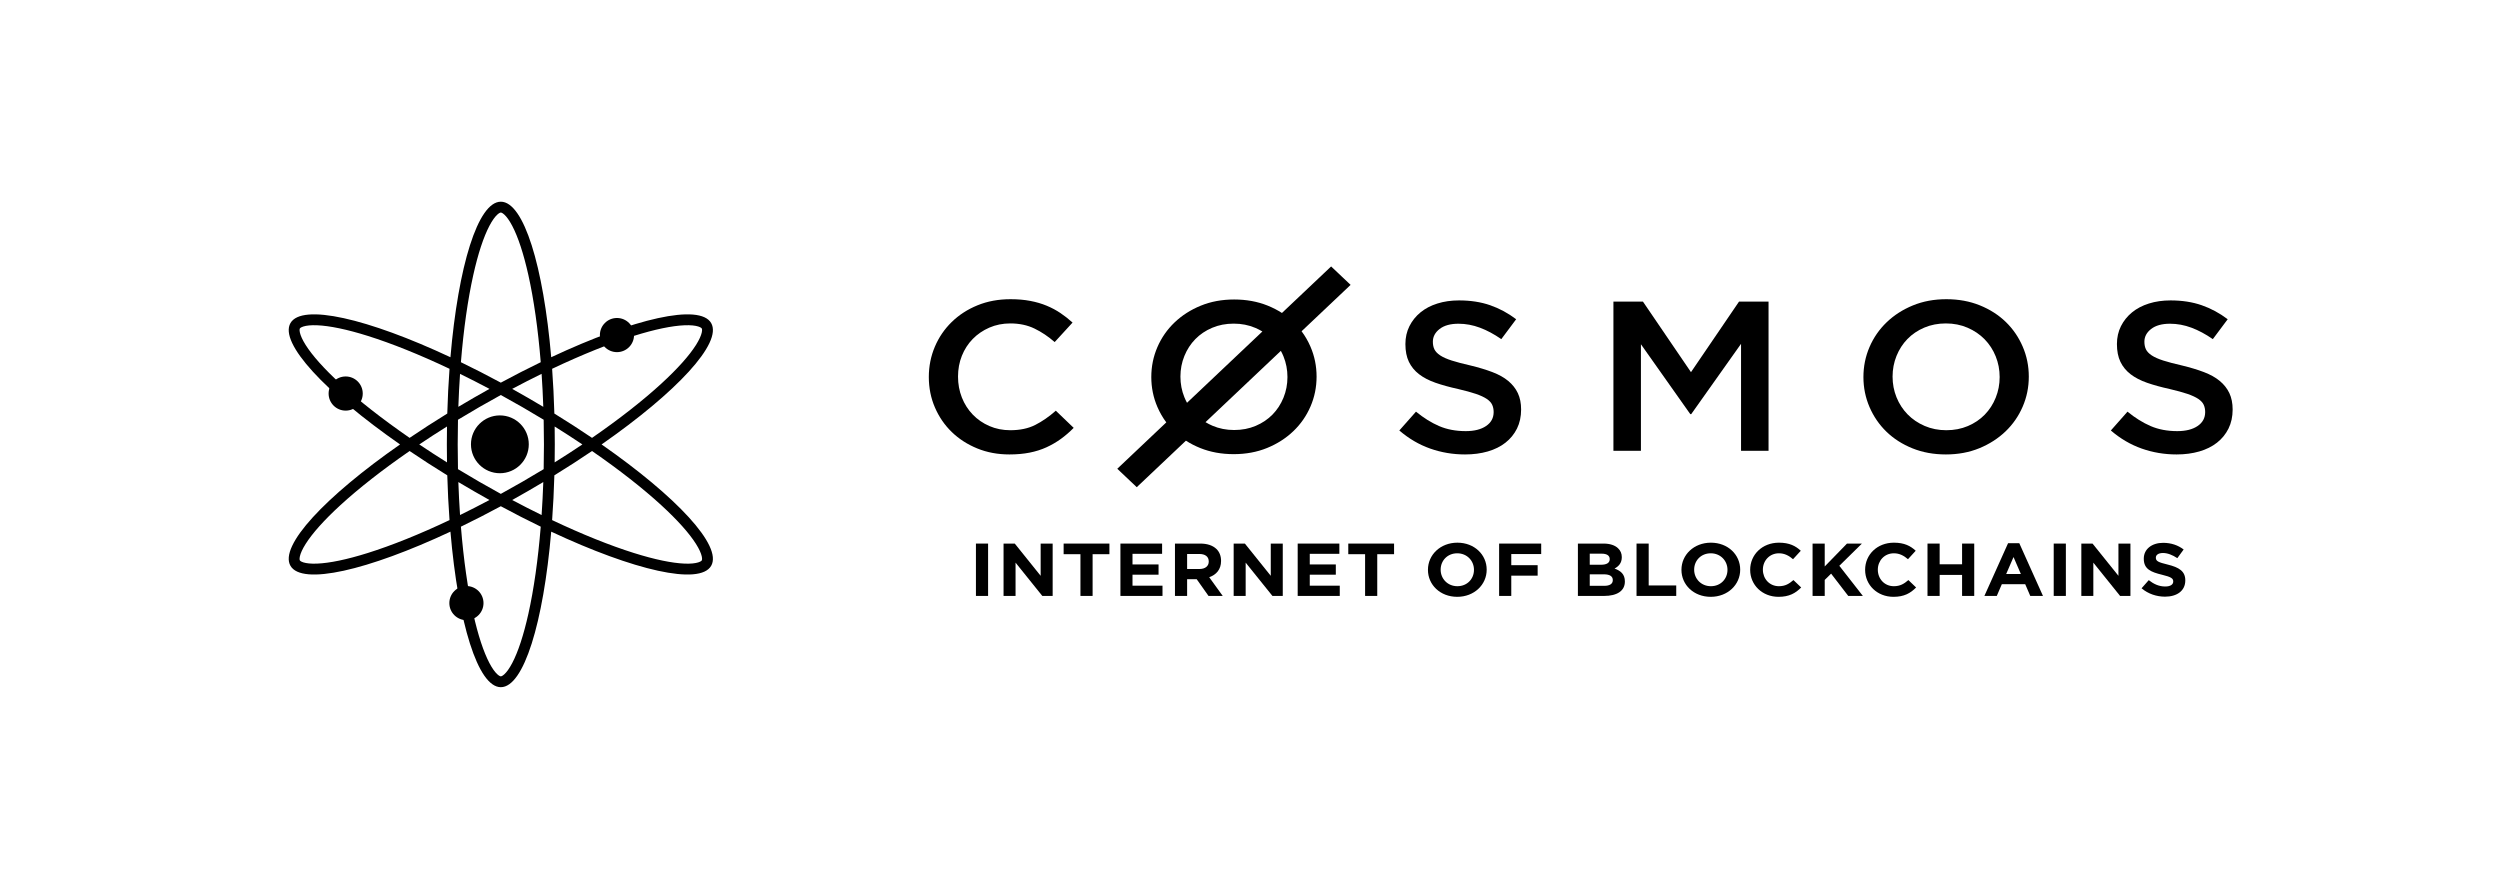 <svg width="1440" height="512" viewBox="0 0 1440 512" fill="none" xmlns="http://www.w3.org/2000/svg">
<path fill-rule="evenodd" clip-rule="evenodd" d="M290.507 123.621C289.239 122.454 288.584 122.432 288.474 122.432C288.364 122.432 287.709 122.454 286.441 123.621C285.139 124.82 283.582 126.887 281.905 130.077C278.557 136.445 275.353 146.07 272.592 158.49C269.486 172.456 267.032 189.527 265.484 208.636C272.961 212.254 280.65 216.187 288.472 220.41C296.295 216.186 303.985 212.252 311.464 208.634C309.916 189.526 307.462 172.456 304.356 158.49C301.595 146.07 298.391 136.445 295.043 130.077C293.366 126.887 291.81 124.82 290.507 123.621ZM281.928 223.995C276.184 220.943 270.525 218.056 264.984 215.343C264.564 221.495 264.237 227.836 264.01 234.334C266.94 232.579 269.914 230.83 272.927 229.092C275.94 227.353 278.942 225.654 281.928 223.995ZM259.452 205.764C263.939 153.363 275.241 116.182 288.474 116.182C301.707 116.182 313.009 153.362 317.496 205.762C365.147 183.447 403.016 174.638 409.633 186.091C416.249 197.544 389.681 225.916 346.517 255.999C389.681 286.083 416.249 314.455 409.633 325.907C403.016 337.36 365.147 328.552 317.496 306.237C313.009 358.636 301.707 395.817 288.474 395.817C275.241 395.817 263.939 358.636 259.452 306.235C211.8 328.552 173.928 337.361 167.311 325.907C160.695 314.455 187.263 286.083 230.427 255.999C187.263 225.916 160.695 197.544 167.311 186.091C173.928 174.638 211.8 183.447 259.452 205.764ZM235.934 252.213C220.148 241.318 206.581 230.658 196.03 220.986C186.648 212.386 179.909 204.8 176.065 198.719C174.139 195.672 173.125 193.291 172.738 191.566C172.361 189.886 172.669 189.31 172.723 189.218L172.723 189.218C172.777 189.124 173.123 188.569 174.769 188.054C176.46 187.526 179.031 187.213 182.635 187.356C189.828 187.643 199.771 189.683 211.915 193.502C225.571 197.798 241.591 204.209 258.924 212.424C258.321 220.703 257.885 229.323 257.634 238.203C250.063 242.861 242.809 247.55 235.934 252.213ZM235.934 259.786C220.148 270.681 206.581 281.341 196.03 291.012C186.648 299.613 179.909 307.198 176.065 313.28C174.139 316.327 173.125 318.707 172.738 320.433C172.361 322.113 172.669 322.688 172.723 322.781C172.777 322.874 173.122 323.43 174.769 323.944C176.46 324.472 179.031 324.786 182.635 324.642C189.828 324.356 199.771 322.316 211.915 318.496C225.571 314.201 241.591 307.789 258.924 299.575C258.321 291.295 257.885 282.675 257.634 273.795C250.063 269.137 242.809 264.449 235.934 259.786ZM257.469 266.34C251.951 262.894 246.618 259.439 241.496 255.999C246.618 252.559 251.951 249.105 257.469 245.659C257.413 249.073 257.385 252.522 257.385 255.999C257.385 259.477 257.413 262.925 257.469 266.34ZM263.796 270.237C263.689 265.559 263.635 260.809 263.635 255.999C263.635 251.189 263.689 246.44 263.796 241.762C267.795 239.331 271.883 236.91 276.051 234.505C280.22 232.1 284.364 229.771 288.472 227.524C292.58 229.771 296.724 232.1 300.893 234.505C305.062 236.911 309.152 239.333 313.153 241.764C313.259 246.441 313.313 251.19 313.313 255.999C313.313 260.809 313.259 265.557 313.153 270.235C309.152 272.666 305.062 275.088 300.893 277.493C296.724 279.899 292.58 282.227 288.472 284.475C284.364 282.227 280.22 279.899 276.051 277.493C271.883 275.089 267.795 272.667 263.796 270.237ZM264.01 277.665C264.237 284.162 264.564 290.504 264.984 296.656C270.525 293.943 276.184 291.056 281.928 288.004C278.942 286.345 275.94 284.646 272.927 282.907C269.914 281.168 266.94 279.42 264.01 277.665ZM288.472 291.588C280.65 295.812 272.961 299.745 265.484 303.363C267.032 322.472 269.486 339.543 272.592 353.509C275.353 365.929 278.557 375.554 281.905 381.921C283.582 385.112 285.139 387.179 286.441 388.378C287.709 389.545 288.364 389.567 288.474 389.567C288.584 389.567 289.239 389.545 290.507 388.378C291.81 387.179 293.366 385.112 295.043 381.921C298.391 375.554 301.595 365.929 304.356 353.509C307.462 339.543 309.916 322.473 311.464 303.365C303.985 299.746 296.295 295.813 288.472 291.588ZM318.024 299.577C335.356 307.79 351.374 314.201 365.029 318.496C377.173 322.316 387.116 324.356 394.31 324.642C397.913 324.786 400.484 324.472 402.175 323.944C403.822 323.43 404.168 322.874 404.221 322.781C404.275 322.689 404.583 322.114 404.206 320.433C403.819 318.707 402.805 316.327 400.879 313.28C397.035 307.198 390.296 299.613 380.914 291.012C370.364 281.341 356.797 270.681 341.01 259.786C334.137 264.448 326.884 269.136 319.314 273.793C319.063 282.674 318.627 291.296 318.024 299.577ZM341.01 252.213C356.797 241.318 370.364 230.658 380.914 220.986C390.296 212.386 397.035 204.8 400.879 198.719C402.805 195.672 403.819 193.291 404.206 191.566C404.583 189.885 404.275 189.31 404.221 189.218C404.168 189.125 403.822 188.569 402.175 188.054C400.484 187.526 397.913 187.213 394.31 187.356C387.116 187.643 377.173 189.683 365.029 193.502C351.374 197.797 335.356 204.208 318.024 212.422C318.627 220.703 319.063 229.324 319.314 238.206C326.884 242.863 334.137 247.551 341.01 252.213ZM319.48 245.662C324.996 249.107 330.327 252.56 335.448 255.999C330.327 259.438 324.996 262.892 319.48 266.337C319.535 262.924 319.563 259.476 319.563 255.999C319.563 252.522 319.535 249.075 319.48 245.662ZM312.939 234.336C312.712 227.837 312.384 221.495 311.964 215.341C306.422 218.054 300.762 220.942 295.016 223.995C298.002 225.654 301.004 227.353 304.017 229.092C307.032 230.831 310.007 232.58 312.939 234.336ZM311.964 296.657C306.422 293.944 300.762 291.057 295.016 288.004C298.002 286.345 301.004 284.646 304.017 282.907C307.032 281.167 310.007 279.418 312.939 277.663C312.712 284.162 312.384 290.504 311.964 296.657Z" fill="black"/>
<path fill-rule="evenodd" clip-rule="evenodd" d="M199.109 216.844C204.539 216.844 208.941 221.249 208.941 226.681C208.941 232.114 204.539 236.518 199.109 236.518C193.679 236.518 189.277 232.114 189.277 226.681C189.277 221.249 193.679 216.844 199.109 216.844Z" fill="black"/>
<path fill-rule="evenodd" clip-rule="evenodd" d="M355.371 183.159C360.803 183.159 365.207 187.563 365.207 192.996C365.207 198.429 360.803 202.833 355.371 202.833C349.938 202.833 345.534 198.429 345.534 192.996C345.534 187.563 349.938 183.159 355.371 183.159Z" fill="black"/>
<path fill-rule="evenodd" clip-rule="evenodd" d="M268.662 337.554C274.094 337.554 278.498 341.956 278.498 347.386C278.498 352.816 274.094 357.218 268.662 357.218C263.229 357.218 258.825 352.816 258.825 347.386C258.825 341.956 263.229 337.554 268.662 337.554Z" fill="black"/>
<path fill-rule="evenodd" clip-rule="evenodd" d="M287.927 239.273C297.125 239.273 304.581 246.729 304.581 255.927C304.581 265.125 297.125 272.581 287.927 272.581C278.729 272.581 271.273 265.125 271.273 255.927C271.273 246.729 278.729 239.273 287.927 239.273Z" fill="black"/>
<path fill-rule="evenodd" clip-rule="evenodd" d="M618.444 246.446L608.145 236.565C604.233 240.022 600.278 242.762 596.278 244.78C592.281 246.796 587.5 247.805 581.938 247.805C577.591 247.805 573.572 247.003 569.878 245.397C566.183 243.79 562.989 241.589 560.294 238.788C557.599 235.988 555.515 232.715 554.035 228.969C552.558 225.223 551.82 221.207 551.82 216.928C551.82 212.645 552.558 208.651 554.035 204.945C555.515 201.24 557.599 198.009 560.294 195.249C562.989 192.491 566.183 190.31 569.878 188.704C573.572 187.099 577.591 186.296 581.938 186.296C587.152 186.296 591.803 187.284 595.888 189.26C599.974 191.235 603.842 193.83 607.491 197.041L617.792 185.802C615.619 183.826 613.317 182.015 610.882 180.367C608.449 178.72 605.798 177.299 602.929 176.106C600.06 174.911 596.91 173.986 593.476 173.328C590.042 172.668 586.239 172.338 582.068 172.338C575.114 172.338 568.769 173.513 563.033 175.859C557.295 178.205 552.341 181.416 548.169 185.493C543.996 189.569 540.759 194.323 538.455 199.759C536.15 205.193 535 210.999 535 217.174C535 223.432 536.173 229.277 538.52 234.713C540.867 240.146 544.105 244.86 548.234 248.854C552.362 252.847 557.251 255.997 562.901 258.303C568.551 260.609 574.724 261.761 581.415 261.761C585.676 261.761 589.565 261.411 593.085 260.711C596.605 260.011 599.844 258.983 602.799 257.625C605.754 256.265 608.514 254.659 611.079 252.807C613.642 250.954 616.098 248.833 618.444 246.446Z" fill="black"/>
<path fill-rule="evenodd" clip-rule="evenodd" d="M825.33 196.82C825.33 193.943 826.626 191.499 829.221 189.487C831.813 187.472 835.446 186.467 840.113 186.467C844.263 186.467 848.369 187.228 852.432 188.748C856.496 190.267 860.602 192.465 864.75 195.34L873.309 183.88C868.643 180.347 863.65 177.656 858.333 175.809C853.014 173.961 847.029 173.036 840.372 173.036C835.878 173.036 831.728 173.631 827.945 174.823C824.142 176.014 820.902 177.718 818.199 179.936C815.497 182.155 813.379 184.804 811.823 187.885C810.289 190.966 809.511 194.395 809.511 198.175C809.511 202.2 810.181 205.61 811.521 208.403C812.861 211.196 814.827 213.578 817.378 215.55C819.927 217.522 823.104 219.165 826.864 220.48C830.647 221.795 834.949 222.984 839.811 224.053C844.048 225.039 847.482 225.983 850.142 226.886C852.778 227.79 854.853 228.756 856.387 229.782C857.899 230.81 858.938 231.938 859.5 233.17C860.061 234.404 860.341 235.799 860.341 237.36C860.341 240.73 858.894 243.4 855.999 245.371C853.102 247.344 849.19 248.328 844.263 248.328C838.558 248.328 833.456 247.362 828.962 245.432C824.465 243.502 820.015 240.73 815.604 237.114L806.01 247.959C811.456 252.641 817.378 256.113 823.774 258.372C830.172 260.631 836.871 261.76 843.873 261.76C848.628 261.76 852.995 261.185 856.972 260.036C860.926 258.884 864.341 257.2 867.15 254.982C869.981 252.764 872.186 250.054 873.785 246.85C875.363 243.646 876.162 239.99 876.162 235.882C876.162 232.268 875.536 229.125 874.281 226.455C873.027 223.785 871.169 221.446 868.749 219.431C866.328 217.419 863.259 215.713 859.585 214.317C855.913 212.922 851.676 211.648 846.921 210.498C842.577 209.512 839.011 208.566 836.18 207.663C833.371 206.76 831.166 205.774 829.544 204.705C827.945 203.638 826.845 202.487 826.238 201.255C825.634 200.022 825.33 198.544 825.33 196.82Z" fill="black"/>
<path fill-rule="evenodd" clip-rule="evenodd" d="M1002.84 198.04V259.664H1018.68V173.734H1001.67L974.005 214.367L946.343 173.734H929.33V259.664H945.174V198.285L973.614 238.55H974.135L1002.84 198.04Z" fill="black"/>
<path fill-rule="evenodd" clip-rule="evenodd" d="M1151.8 217.174C1151.8 221.374 1151.04 225.346 1149.52 229.094C1148.01 232.84 1145.9 236.091 1143.21 238.849C1140.52 241.607 1137.29 243.79 1133.52 245.396C1129.74 247.003 1125.6 247.804 1121.09 247.804C1116.58 247.804 1112.41 246.981 1108.6 245.335C1104.78 243.687 1101.5 241.464 1098.77 238.666C1096.04 235.865 1093.91 232.592 1092.39 228.846C1090.88 225.1 1090.12 221.125 1090.12 216.928C1090.12 212.727 1090.88 208.754 1092.39 205.008C1093.91 201.26 1096.01 198.009 1098.7 195.249C1101.39 192.491 1104.63 190.31 1108.4 188.704C1112.17 187.099 1116.32 186.296 1120.83 186.296C1125.34 186.296 1129.51 187.119 1133.32 188.767C1137.14 190.413 1140.41 192.636 1143.15 195.436C1145.88 198.234 1148.01 201.508 1149.52 205.254C1151.04 209 1151.8 212.975 1151.8 217.174ZM1168.59 216.928C1168.59 210.834 1167.42 205.07 1165.07 199.634C1162.73 194.201 1159.48 189.465 1155.32 185.431C1151.15 181.395 1146.16 178.205 1140.35 175.859C1134.54 173.513 1128.12 172.338 1121.09 172.338C1114.06 172.338 1107.64 173.533 1101.83 175.921C1096.01 178.309 1090.98 181.54 1086.73 185.616C1082.48 189.692 1079.19 194.448 1076.84 199.882C1074.5 205.316 1073.33 211.08 1073.33 217.174C1073.33 223.267 1074.5 229.029 1076.84 234.465C1079.19 239.901 1082.44 244.635 1086.6 248.669C1090.77 252.704 1095.76 255.895 1101.57 258.241C1107.38 260.588 1113.8 261.761 1120.83 261.761C1127.85 261.761 1134.28 260.566 1140.09 258.18C1145.9 255.792 1150.93 252.561 1155.19 248.483C1159.44 244.408 1162.73 239.653 1165.07 234.218C1167.42 228.784 1168.59 223.02 1168.59 216.928Z" fill="black"/>
<path fill-rule="evenodd" clip-rule="evenodd" d="M1235.17 196.82C1235.17 193.943 1236.46 191.499 1239.06 189.487C1241.65 187.472 1245.28 186.467 1249.95 186.467C1254.1 186.467 1258.21 187.228 1262.27 188.748C1266.33 190.267 1270.44 192.465 1274.59 195.34L1283.15 183.88C1278.48 180.347 1273.49 177.656 1268.17 175.809C1262.85 173.961 1256.87 173.036 1250.21 173.036C1245.72 173.036 1241.57 173.631 1237.78 174.823C1233.98 176.014 1230.74 177.718 1228.04 179.936C1225.34 182.155 1223.22 184.804 1221.66 187.885C1220.13 190.966 1219.35 194.395 1219.35 198.175C1219.35 202.2 1220.02 205.61 1221.36 208.403C1222.7 211.196 1224.67 213.578 1227.21 215.55C1229.77 217.522 1232.94 219.165 1236.7 220.48C1240.48 221.795 1244.79 222.984 1249.65 224.053C1253.88 225.039 1257.32 225.983 1259.98 226.886C1262.61 227.79 1264.69 228.756 1266.23 229.782C1267.74 230.81 1268.78 231.938 1269.34 233.17C1269.9 234.404 1270.18 235.799 1270.18 237.36C1270.18 240.73 1268.73 243.4 1265.84 245.371C1262.94 247.344 1259.03 248.328 1254.1 248.328C1248.39 248.328 1243.29 247.362 1238.8 245.432C1234.31 243.502 1229.85 240.73 1225.44 237.114L1215.85 247.959C1221.29 252.641 1227.21 256.113 1233.61 258.372C1240.01 260.631 1246.71 261.76 1253.71 261.76C1258.47 261.76 1262.83 261.185 1266.81 260.036C1270.76 258.884 1274.18 257.2 1276.99 254.982C1279.82 252.764 1282.02 250.054 1283.62 246.85C1285.2 243.646 1286 239.99 1286 235.882C1286 232.268 1285.37 229.125 1284.12 226.455C1282.86 223.785 1281.01 221.446 1278.59 219.431C1276.17 217.419 1273.1 215.713 1269.42 214.317C1265.75 212.922 1261.51 211.648 1256.76 210.498C1252.41 209.512 1248.85 208.566 1246.02 207.663C1243.21 206.76 1241 205.774 1239.38 204.705C1237.78 203.638 1236.68 202.487 1236.08 201.255C1235.47 200.022 1235.17 198.544 1235.17 196.82Z" fill="black"/>
<path fill-rule="evenodd" clip-rule="evenodd" d="M727.13 190.938L683.717 232.01C683.157 230.983 682.652 229.912 682.199 228.801C680.683 225.07 679.925 221.11 679.925 216.928C679.925 212.743 680.683 208.785 682.199 205.054C683.717 201.32 685.819 198.081 688.508 195.332C691.196 192.584 694.427 190.411 698.198 188.811C701.97 187.212 706.11 186.412 710.618 186.412C715.127 186.412 719.29 187.232 723.103 188.874C724.521 189.483 725.863 190.171 727.13 190.938ZM723.3 245.289C719.527 246.89 715.387 247.688 710.879 247.688C706.37 247.688 702.207 246.868 698.392 245.228C696.976 244.617 695.634 243.93 694.369 243.161L737.78 202.091C738.34 203.117 738.845 204.186 739.298 205.299C740.814 209.031 741.572 212.99 741.572 217.174C741.572 221.357 740.814 225.315 739.298 229.048C737.78 232.78 735.678 236.019 732.989 238.767C730.301 241.514 727.072 243.689 723.3 245.289ZM729.868 258.024C735.678 255.645 740.707 252.426 744.955 248.363C749.203 244.304 752.497 239.566 754.838 234.153C757.18 228.739 758.351 222.997 758.351 216.927C758.351 210.856 757.18 205.114 754.838 199.699C753.45 196.488 751.741 193.523 749.712 190.802L777.948 164.089L766.728 153.475L738.406 180.269C735.864 178.629 733.103 177.211 730.127 176.014C724.317 173.677 717.902 172.506 710.879 172.506C703.855 172.506 697.44 173.696 691.63 176.075C685.819 178.454 680.79 181.673 676.542 185.734C672.294 189.795 668.998 194.533 666.657 199.946C664.317 205.36 663.146 211.102 663.146 217.173C663.146 223.243 664.317 228.983 666.657 234.399C668.047 237.611 669.756 240.576 671.785 243.298L643.551 270.008L654.771 280.623L683.091 253.83C685.633 255.47 688.394 256.888 691.37 258.085C697.18 260.422 703.595 261.591 710.618 261.591C717.642 261.591 724.058 260.401 729.868 258.024Z" fill="black"/>
<path d="M562.137 343.253H569.139V313.099H562.137V343.253Z" fill="black"/>
<path d="M578.047 343.253H584.959V324.084L600.373 343.253H606.33V313.099H599.418V331.665L584.504 313.099H578.047V343.253Z" fill="black"/>
<path d="M622.336 343.253H629.338V319.216H639.024V313.099H612.651V319.216H622.336V343.253Z" fill="black"/>
<path d="M645.363 343.253H669.598V337.352H652.32V331.019H667.325V325.118H652.32V319.001H669.371V313.099H645.363V343.253Z" fill="black"/>
<path d="M676.778 343.253H683.78V333.604H689.282L696.103 343.253H704.288L696.512 332.484C700.559 331.062 703.333 328.004 703.333 323.136V323.05C703.333 320.207 702.378 317.837 700.604 316.157C698.513 314.176 695.375 313.099 691.328 313.099H676.778V343.253ZM683.78 327.745V319.087H690.737C694.148 319.087 696.239 320.551 696.239 323.394V323.481C696.239 326.022 694.284 327.745 690.874 327.745H683.78Z" fill="black"/>
<path d="M710.591 343.253H717.502V324.084L732.917 343.253H738.874V313.099H731.962V331.665L717.048 313.099H710.591V343.253Z" fill="black"/>
<path d="M747.468 343.253H771.704V337.352H754.425V331.019H769.43V325.118H754.425V319.001H771.476V313.099H747.468V343.253Z" fill="black"/>
<path d="M786.295 343.253H793.297V319.216H802.983V313.099H776.61V319.216H786.295V343.253Z" fill="black"/>
<path d="M839.367 343.77C849.189 343.77 856.328 336.749 856.328 328.176V328.09C856.328 319.518 849.28 312.582 839.458 312.582C829.637 312.582 822.498 319.604 822.498 328.176V328.262C822.498 336.835 829.546 343.77 839.367 343.77ZM839.458 337.653C833.82 337.653 829.818 333.345 829.818 328.176V328.09C829.818 322.921 833.729 318.699 839.367 318.699C845.006 318.699 849.007 323.007 849.007 328.176V328.262C849.007 333.432 845.097 337.653 839.458 337.653Z" fill="black"/>
<path d="M863.493 343.253H870.495V331.579H885.683V325.548H870.495V319.13H887.729V313.099H863.493V343.253Z" fill="black"/>
<path d="M908.872 343.253H924.014C931.198 343.253 935.927 340.496 935.927 334.982V334.896C935.927 330.847 933.654 328.822 929.971 327.487C932.244 326.281 934.154 324.385 934.154 320.982V320.896C934.154 318.828 933.426 317.148 931.971 315.77C930.153 314.047 927.288 313.099 923.65 313.099H908.872V343.253ZM927.197 322.102C927.197 324.342 925.242 325.29 922.15 325.29H915.693V318.914H922.604C925.56 318.914 927.197 320.034 927.197 322.016V322.102ZM928.97 334.078V334.164C928.97 336.404 927.106 337.438 924.014 337.438H915.693V330.804H923.787C927.379 330.804 928.97 332.053 928.97 334.078Z" fill="black"/>
<path d="M942.641 343.253H965.513V337.222H949.643V313.099H942.641V343.253Z" fill="black"/>
<path d="M985.387 343.77C995.208 343.77 1002.35 336.749 1002.35 328.176V328.09C1002.35 319.518 995.299 312.582 985.478 312.582C975.656 312.582 968.517 319.604 968.517 328.176V328.262C968.517 336.835 975.565 343.77 985.387 343.77ZM985.478 337.653C979.839 337.653 975.838 333.345 975.838 328.176V328.09C975.838 322.921 979.748 318.699 985.387 318.699C991.025 318.699 995.026 323.007 995.026 328.176V328.262C995.026 333.432 991.116 337.653 985.478 337.653Z" fill="black"/>
<path d="M1024.43 343.77C1030.57 343.77 1034.2 341.702 1037.48 338.385L1033.02 334.121C1030.52 336.275 1028.29 337.653 1024.65 337.653C1019.2 337.653 1015.42 333.345 1015.42 328.176V328.09C1015.42 322.921 1019.29 318.699 1024.65 318.699C1027.84 318.699 1030.34 319.991 1032.79 322.102L1037.25 317.234C1034.29 314.477 1030.7 312.582 1024.7 312.582C1014.92 312.582 1008.1 319.604 1008.1 328.176V328.262C1008.1 336.921 1015.06 343.77 1024.43 343.77Z" fill="black"/>
<path d="M1044.04 343.253H1051.04V334.035L1054.72 330.416L1064.59 343.253H1073L1059.45 325.893L1072.46 313.099H1063.86L1051.04 326.281V313.099H1044.04V343.253Z" fill="black"/>
<path d="M1090.63 343.77C1096.77 343.77 1100.41 341.702 1103.68 338.385L1099.23 334.121C1096.73 336.275 1094.5 337.653 1090.86 337.653C1085.4 337.653 1081.63 333.345 1081.63 328.176V328.09C1081.63 322.921 1085.49 318.699 1090.86 318.699C1094.04 318.699 1096.54 319.991 1099 322.102L1103.45 317.234C1100.5 314.477 1096.91 312.582 1090.9 312.582C1081.13 312.582 1074.31 319.604 1074.31 328.176V328.262C1074.31 336.921 1081.26 343.77 1090.63 343.77Z" fill="black"/>
<path d="M1110.24 343.253H1117.24V331.148H1130.16V343.253H1137.16V313.099H1130.16V325.031H1117.24V313.099H1110.24V343.253Z" fill="black"/>
<path d="M1143.01 343.253H1150.15L1153.06 336.49H1166.52L1169.43 343.253H1176.75L1163.11 312.884H1156.65L1143.01 343.253ZM1155.56 330.632L1159.79 320.853L1164.02 330.632H1155.56Z" fill="black"/>
<path d="M1182.94 343.253H1189.94V313.099H1182.94V343.253Z" fill="black"/>
<path d="M1198.85 343.253H1205.76V324.084L1221.17 343.253H1227.13V313.099H1220.22V331.665L1205.3 313.099H1198.85V343.253Z" fill="black"/>
<path d="M1247.05 343.684C1253.91 343.684 1258.73 340.324 1258.73 334.336V334.25C1258.73 328.995 1255.09 326.798 1248.64 325.204C1243.14 323.868 1241.77 323.222 1241.77 321.241V321.154C1241.77 319.69 1243.18 318.527 1245.86 318.527C1248.55 318.527 1251.32 319.647 1254.14 321.499L1257.78 316.502C1254.55 314.047 1250.59 312.668 1245.96 312.668C1239.45 312.668 1234.82 316.287 1234.82 321.758V321.844C1234.82 327.831 1238.95 329.511 1245.36 331.062C1250.68 332.355 1251.78 333.216 1251.78 334.896V334.982C1251.78 336.749 1250.05 337.825 1247.18 337.825C1243.55 337.825 1240.54 336.404 1237.68 334.164L1233.54 338.859C1237.36 342.09 1242.23 343.684 1247.05 343.684Z" fill="black"/>
</svg>
